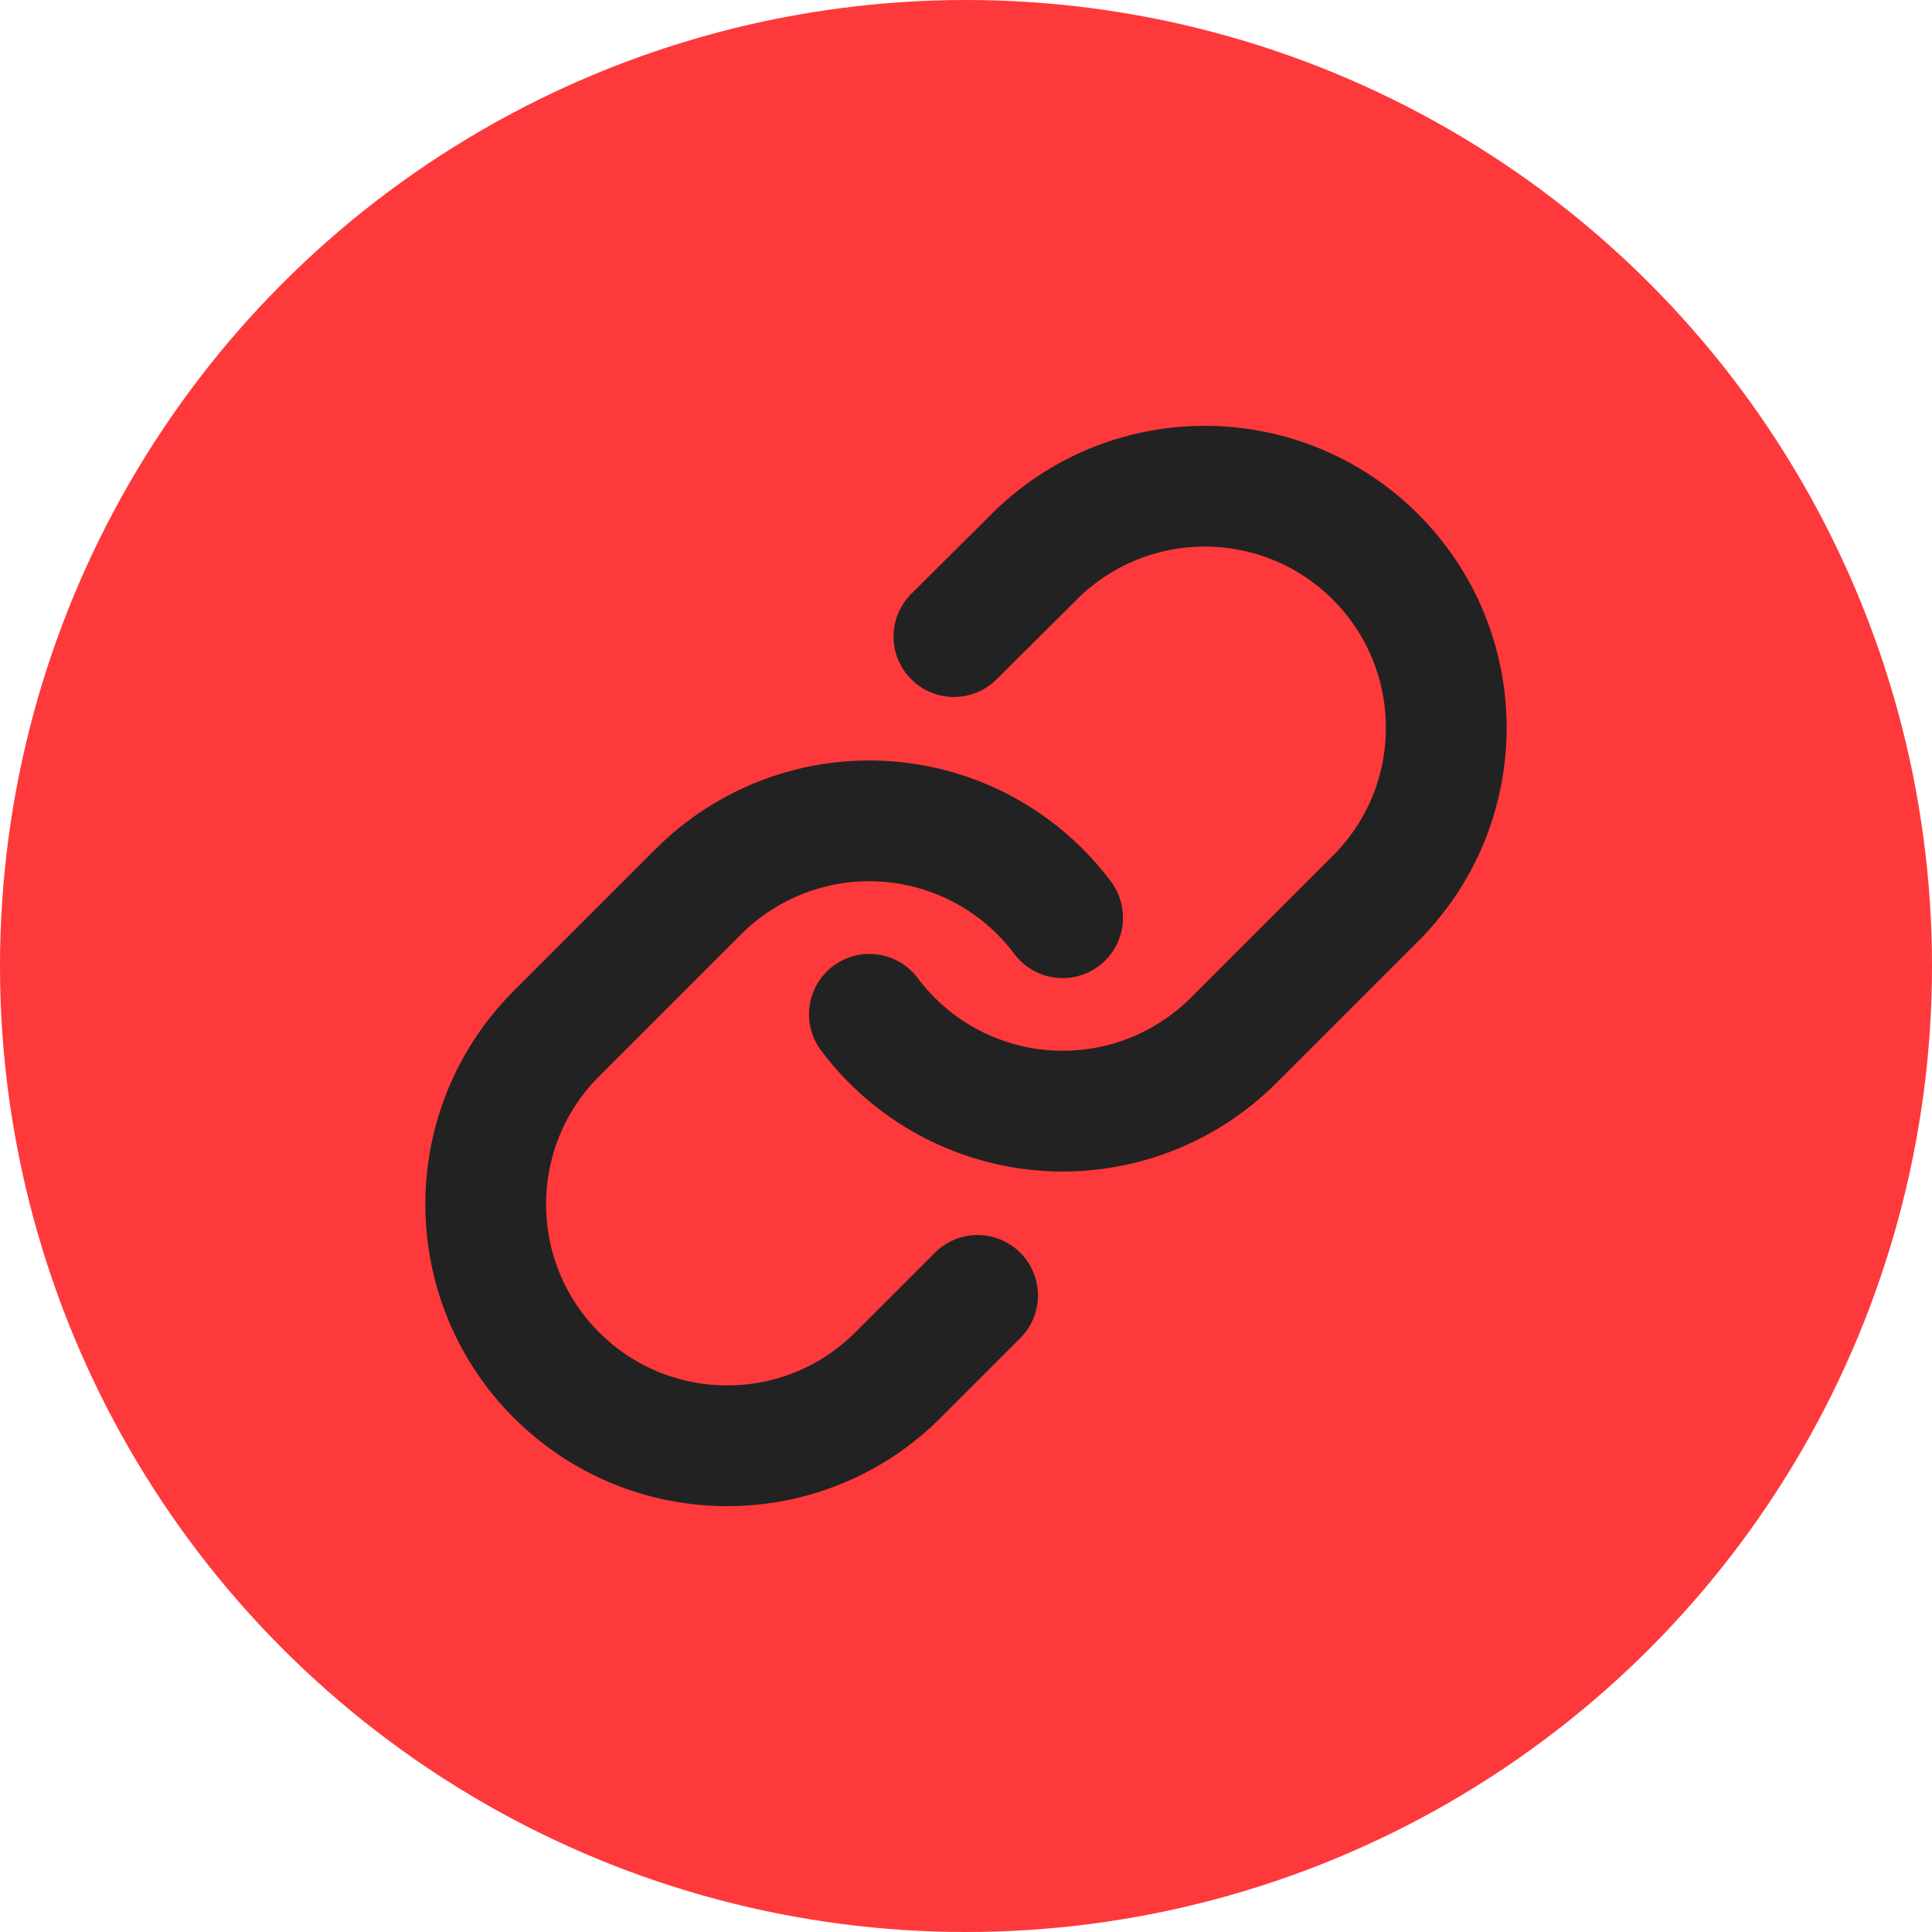 <svg width="48px" height="48px" viewBox="0 0 48 48" version="1.1" xmlns="http://www.w3.org/2000/svg" xmlns:xlink="http://www.w3.org/1999/xlink">
    <g id="Welcome" stroke="none" stroke-width="1" fill="none" fill-rule="evenodd">
        <g id="Desktop" transform="translate(-600, -381)">
            <g id="link-(2)" transform="translate(600, 381)">
                <circle id="Oval" fill="#FE393B" cx="24" cy="24" r="24"></circle>
                <g id="link-(3)" transform="translate(12, 12)" stroke="#222222" stroke-linecap="round" stroke-linejoin="round" stroke-width="3">
                    <path d="M9.6,13.2 C10.643,14.594 12.24,15.466 13.976,15.591 C15.712,15.715 17.417,15.079 18.648,13.848 L22.248,10.248 C24.522,7.894 24.489,4.151 22.175,1.837 C19.861,-0.477 16.118,-0.51 13.764,1.764 L11.7,3.816" id="Path"></path>
                    <path d="M14.4,10.8 C13.357,9.406 11.76,8.534 10.024,8.409 C8.288,8.285 6.583,8.921 5.352,10.152 L1.752,13.752 C-0.522,16.106 -0.489,19.849 1.825,22.163 C4.139,24.477 7.882,24.51 10.236,22.236 L12.288,20.184" id="Path"></path>
                </g>
            </g>
        </g>
    </g>
</svg>
